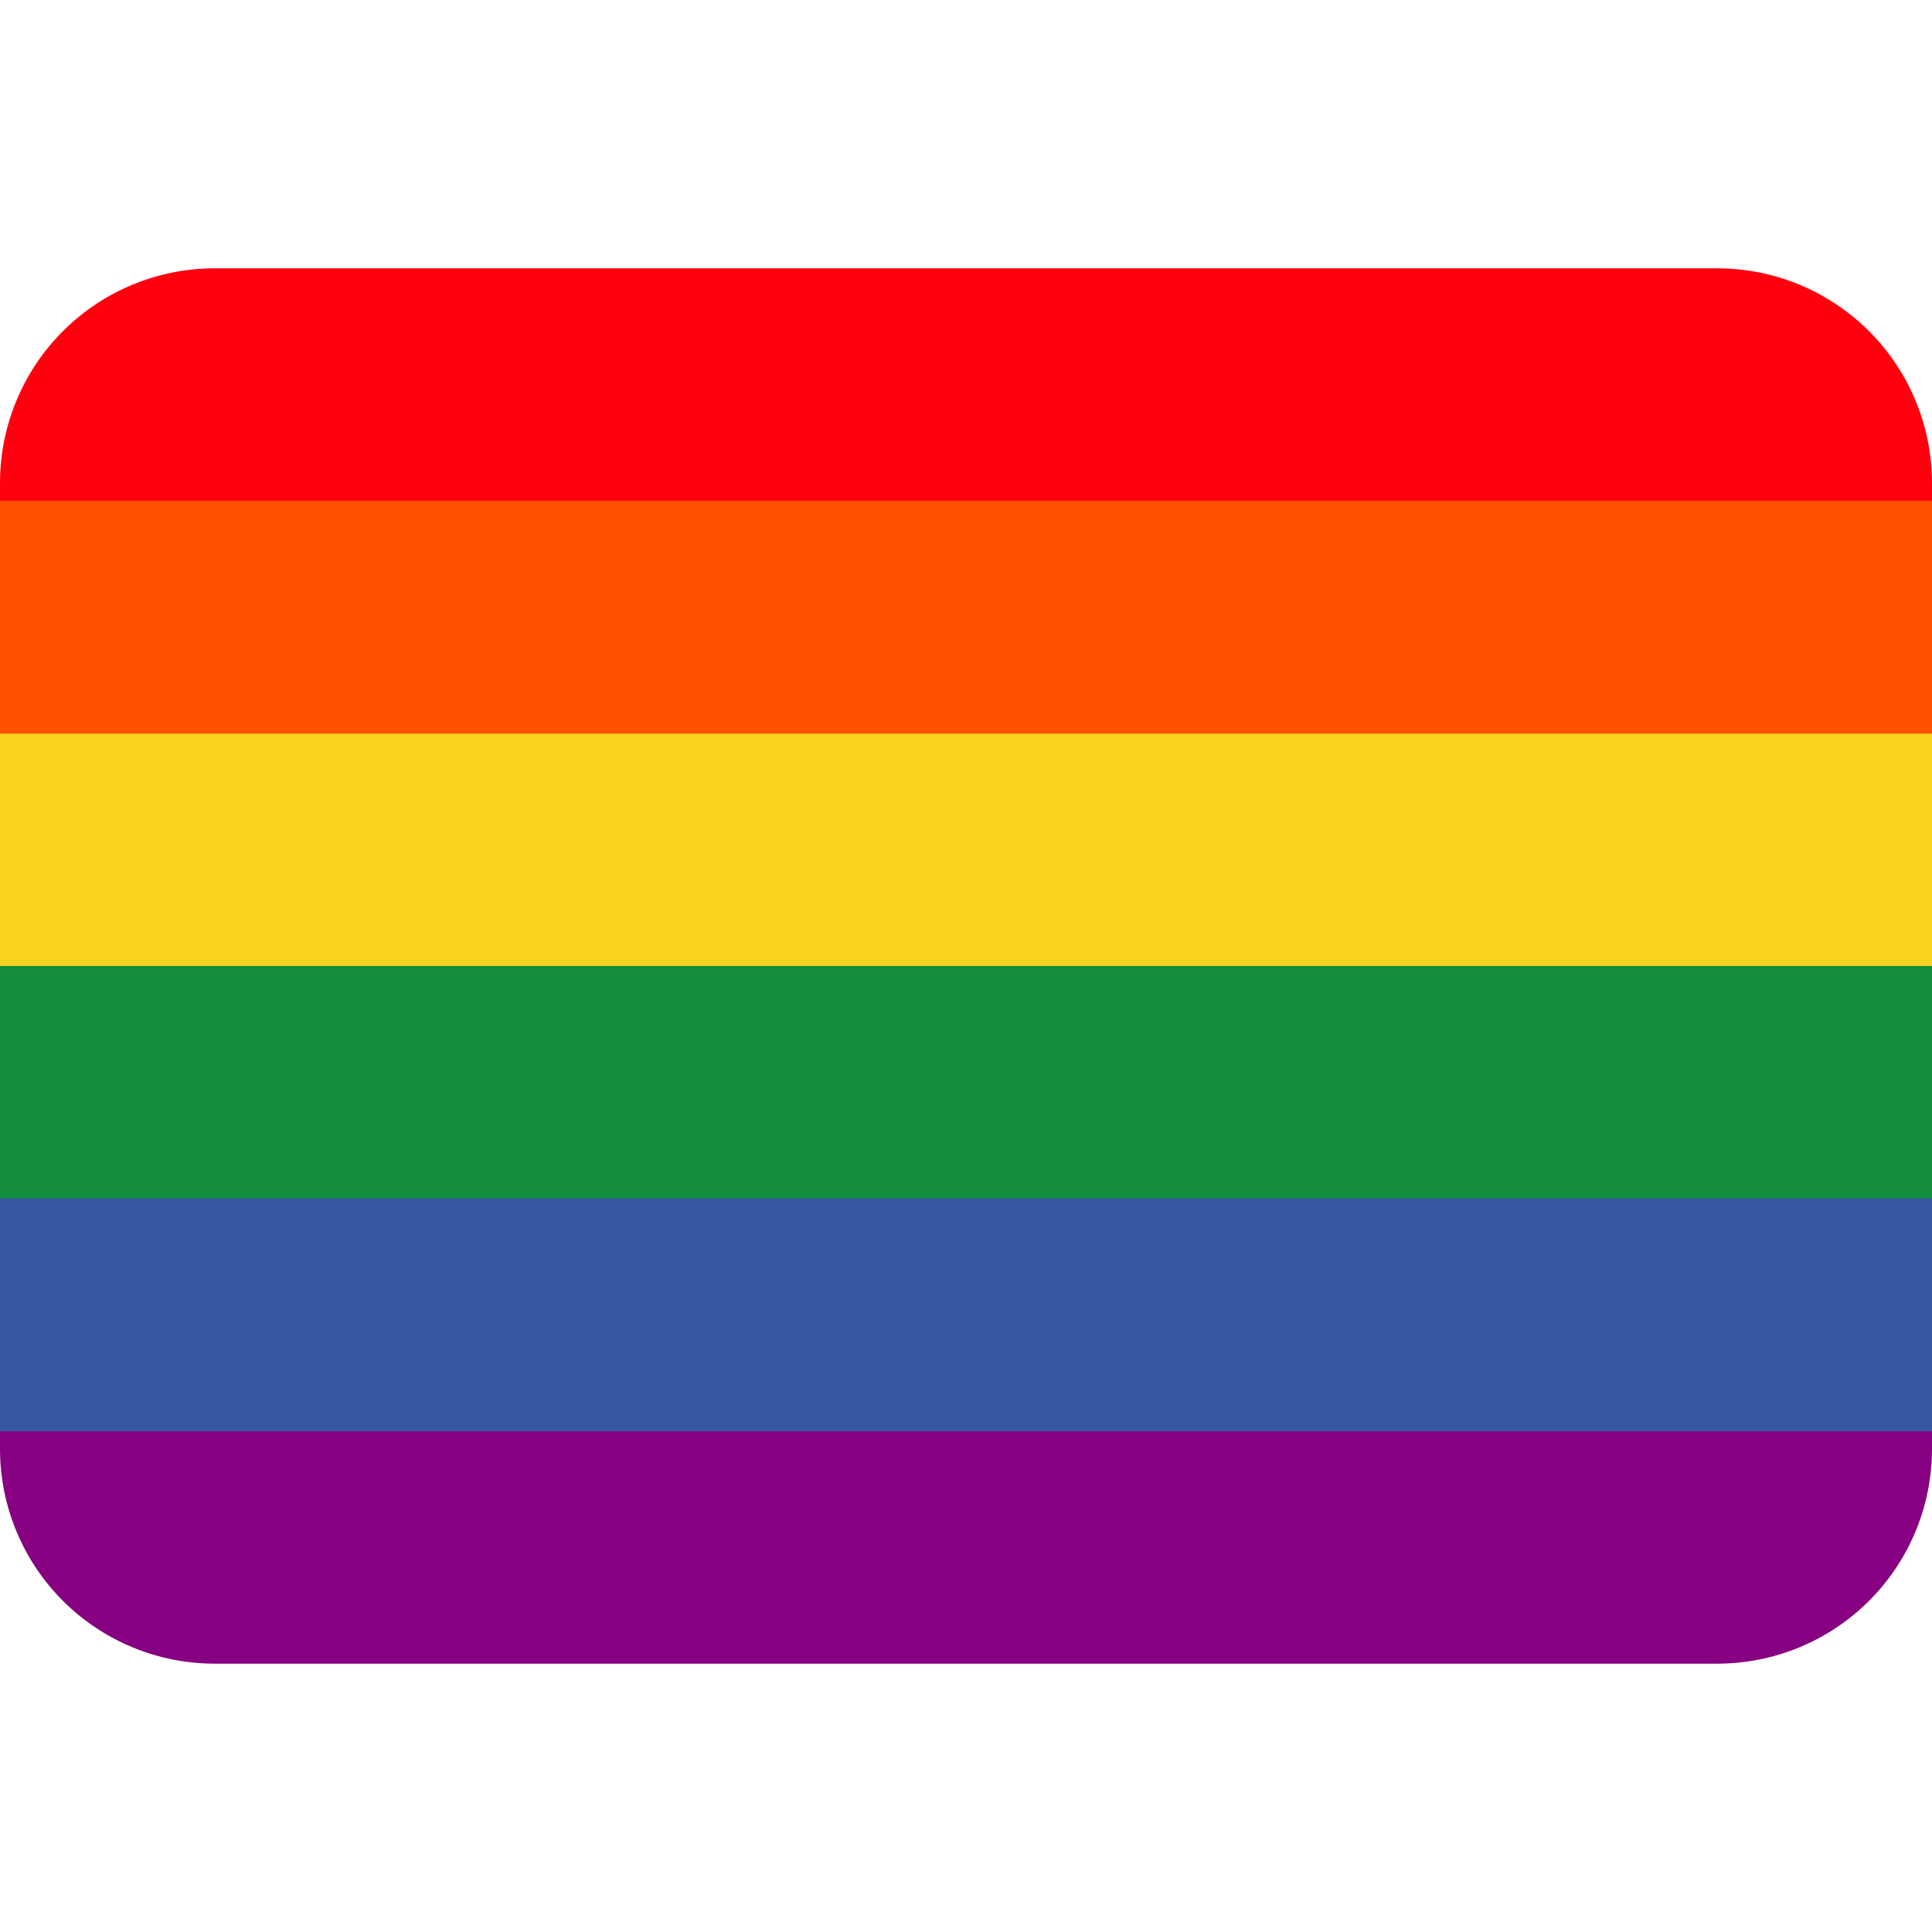 <svg xmlns="http://www.w3.org/2000/svg" viewBox="0 0 45 45"><defs><clipPath id="a"><path d="M4 31a4 4 0 0 1-4-4V9a4 4 0 0 1 4-4h28a4 4 0 0 1 4 4v18a4 4 0 0 1-4 4H4z"/></clipPath></defs><g clip-path="url(#a)" transform="matrix(1.25 0 0 -1.25 0 45)"><path d="M36 9.5H0V5h36v4.5z" fill="#880082"/><path d="M36 13.93H0v-4.6h36v4.6z" fill="#3558a0"/><path d="M36 18.17H0v-4.5h36v4.5z" fill="#138f3e"/><path d="M36 22.5H0V18h36v4.5z" fill="#fad220"/><path d="M36 26.83H0v-4.5h36v4.5z" fill="#ff5000"/><path d="M36 31H0v-4.33h36V31z" fill="#ff000e"/></g></svg>